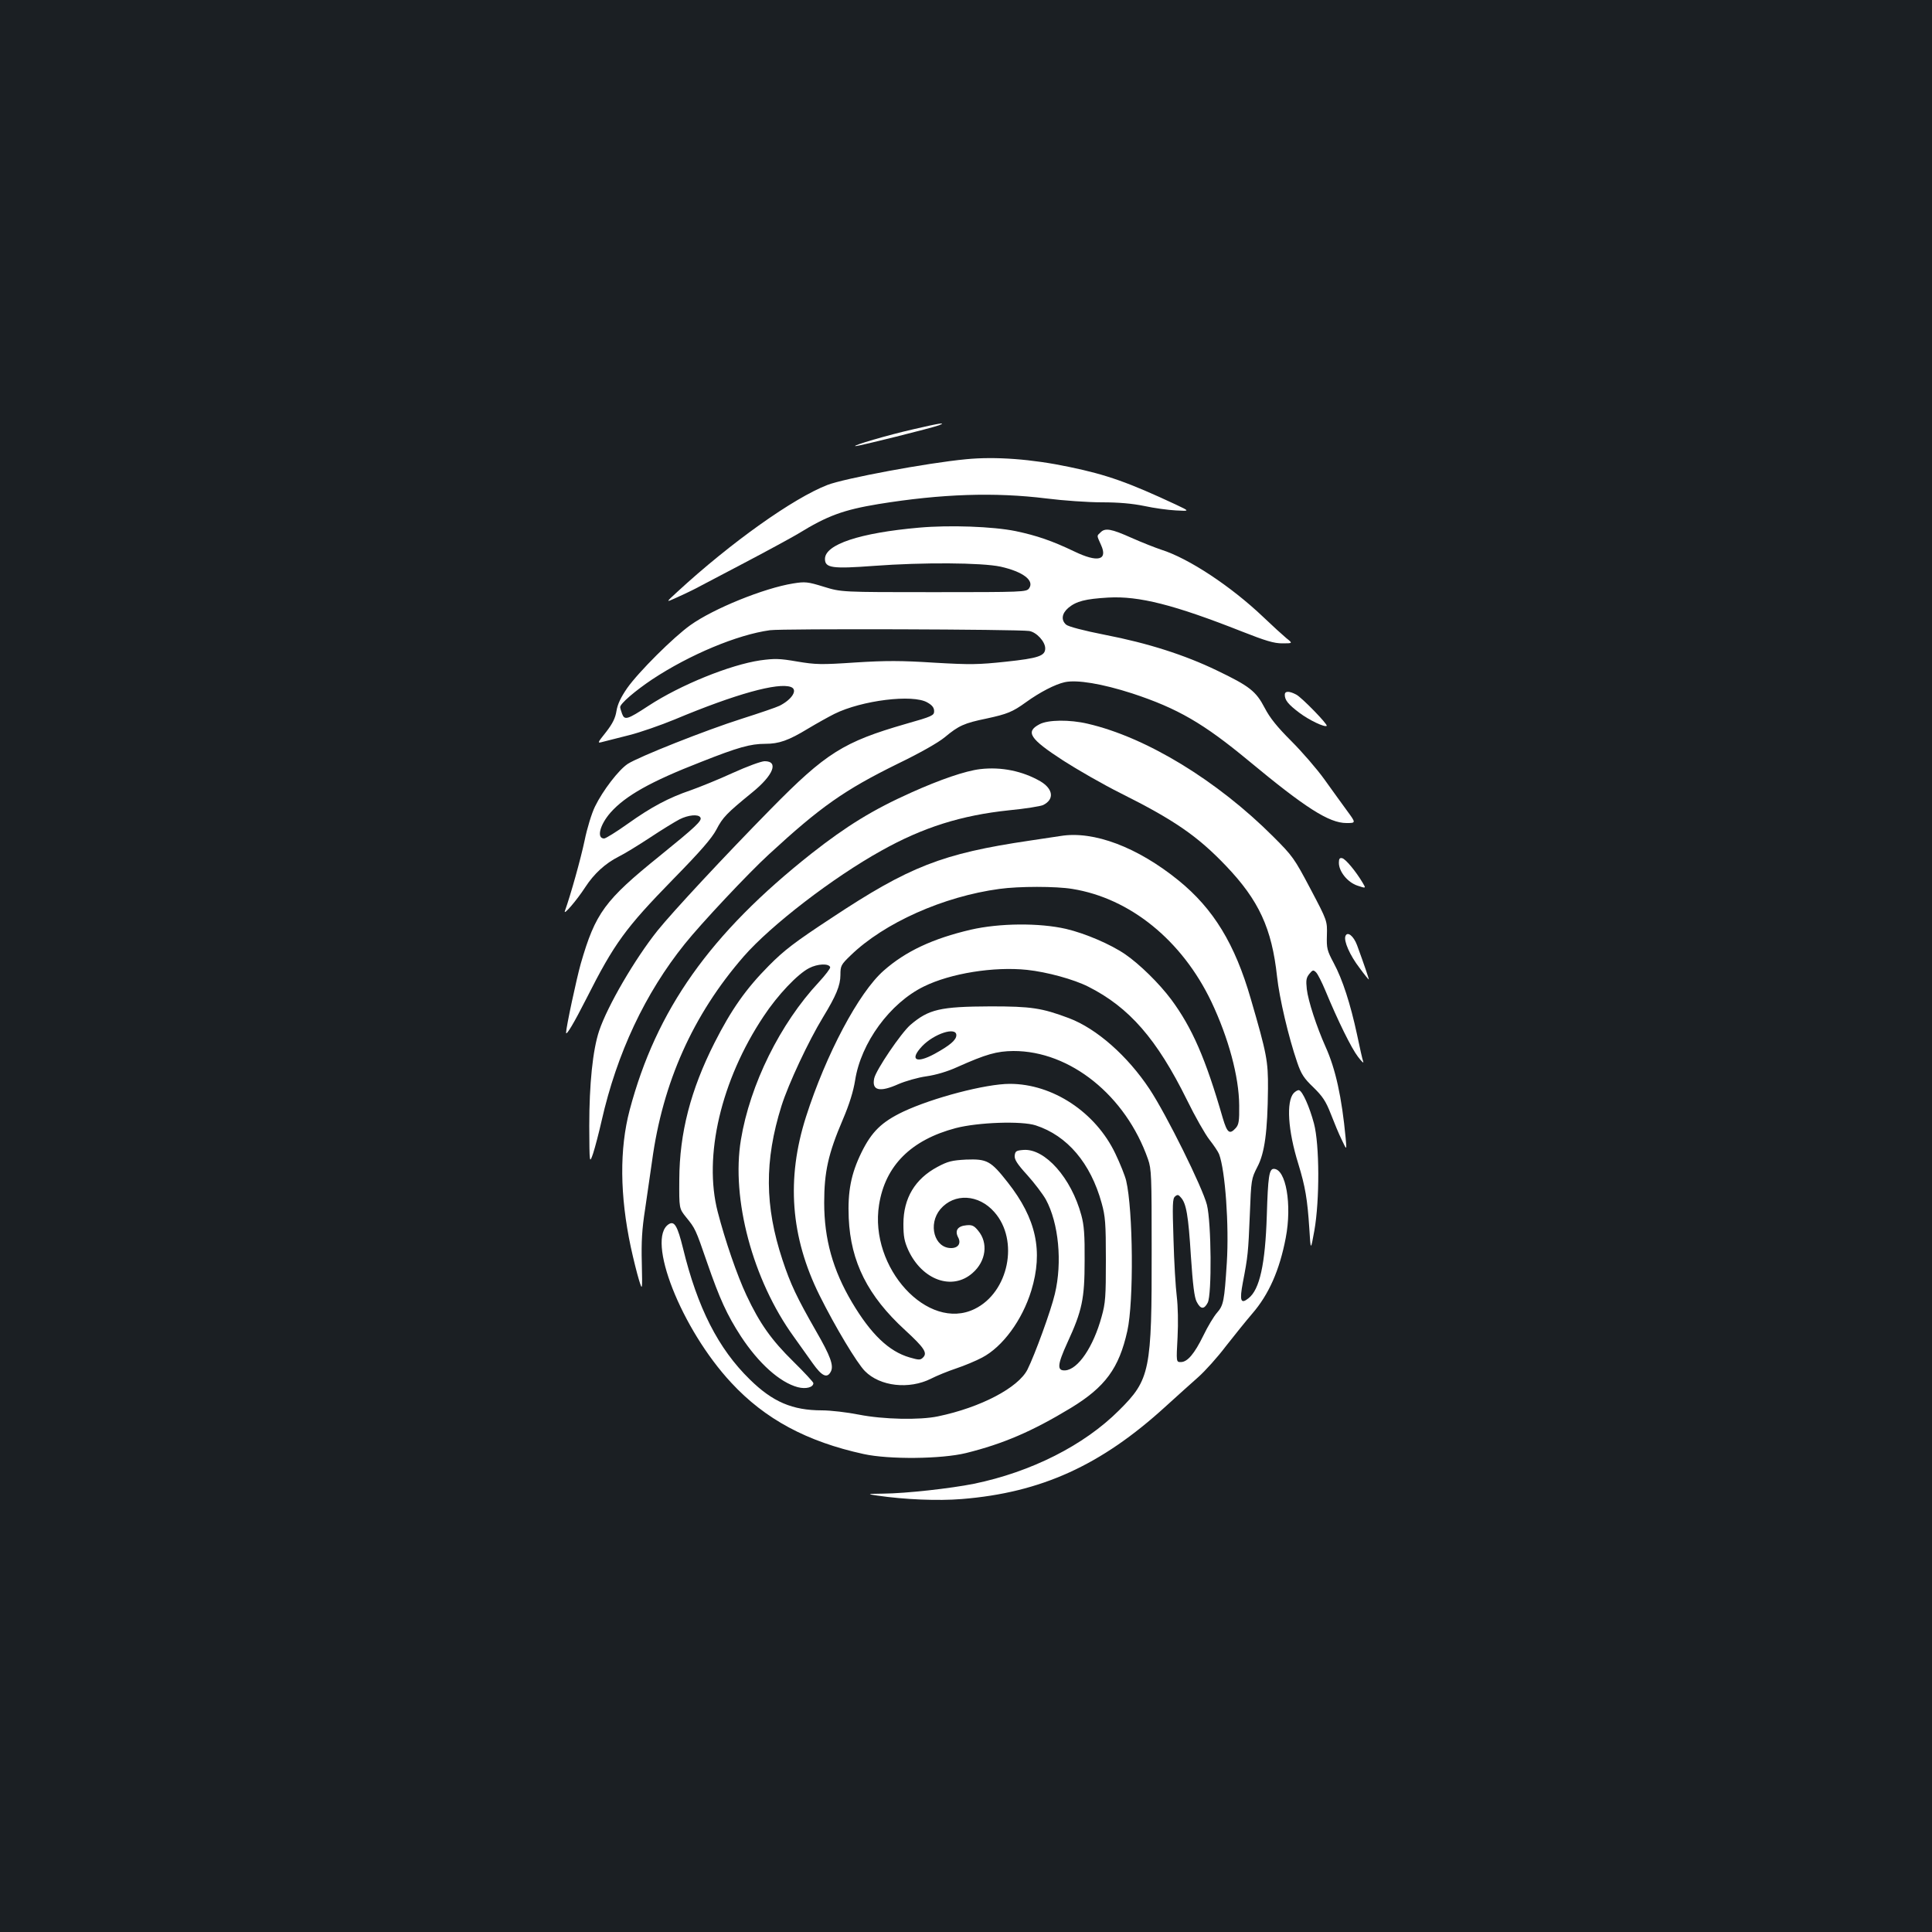 <?xml version="1.0" standalone="no"?>
<!DOCTYPE svg PUBLIC "-//W3C//DTD SVG 20010904//EN"
 "http://www.w3.org/TR/2001/REC-SVG-20010904/DTD/svg10.dtd">
<svg version="1.0" xmlns="http://www.w3.org/2000/svg"
 width="1000pt" height="1000pt" viewBox="0 0 1000 1000"
 preserveAspectRatio="xMidYMid meet">
<rect width="100%" height="100%" fill="#1b1f23"/>
<g transform="translate(0,1000) scale(0.1,-0.1)"
fill="#ffffff" stroke="none">
<path d="M4727 7778 c-129 -29 -323 -86 -299 -87 16 -1 400 95 433 108 41 17
-1 10 -134 -21z"/>
<path d="M5000 7623 c-201 -19 -629 -99 -717 -133 -176 -68 -499 -297 -778
-554 -60 -55 -60 -55 -5 -30 30 13 73 34 95 45 22 12 137 72 255 134 118 62
245 131 282 153 151 93 234 123 415 153 327 53 602 62 869 29 87 -11 216 -20
287 -20 87 0 156 -6 220 -19 50 -11 124 -21 164 -23 72 -4 72 -4 0 30 -244
114 -358 155 -552 195 -194 41 -383 55 -535 40z"/>
<path d="M4758 7269 c-308 -27 -488 -87 -488 -162 0 -47 38 -52 253 -36 254
19 558 17 656 -4 116 -26 177 -72 147 -113 -14 -18 -31 -19 -493 -19 -478 0
-478 0 -569 28 -84 26 -97 27 -159 17 -150 -24 -412 -130 -532 -216 -87 -62
-268 -242 -327 -326 -33 -48 -49 -82 -55 -117 -6 -38 -20 -66 -54 -110 -47
-59 -47 -59 -14 -50 17 4 78 20 134 34 56 14 162 51 235 81 315 132 536 193
602 168 37 -14 6 -64 -59 -97 -16 -8 -104 -38 -195 -67 -189 -60 -534 -197
-591 -234 -47 -31 -129 -138 -169 -220 -17 -34 -41 -112 -54 -176 -20 -95 -72
-281 -102 -365 -10 -28 62 56 106 124 45 69 103 122 172 157 29 14 102 59 163
99 60 40 129 82 152 94 45 23 98 28 108 10 11 -16 -25 -49 -210 -199 -285
-230 -333 -295 -409 -558 -22 -78 -76 -330 -76 -357 0 -19 41 50 105 176 145
287 202 365 450 619 142 145 199 211 223 256 33 64 54 85 185 192 110 89 139
162 65 162 -18 0 -91 -27 -166 -61 -74 -34 -171 -73 -216 -89 -115 -39 -205
-87 -327 -174 -59 -42 -114 -76 -122 -76 -40 0 -23 70 33 134 77 87 208 161
468 262 192 76 256 94 333 94 71 0 120 17 222 79 45 27 106 61 136 76 141 70
406 103 481 59 25 -14 35 -27 35 -45 0 -22 -9 -27 -147 -66 -322 -93 -413
-150 -698 -440 -241 -245 -507 -531 -586 -629 -117 -146 -260 -391 -303 -520
-33 -99 -51 -275 -51 -492 1 -197 1 -197 20 -142 10 31 30 107 44 169 79 349
225 660 431 916 84 105 328 365 435 463 268 247 391 333 665 468 118 57 211
110 245 138 72 60 100 73 217 97 106 23 134 34 203 84 72 52 151 93 201 104
63 14 194 -8 349 -58 237 -78 370 -156 602 -348 294 -244 417 -323 507 -323
50 0 50 0 3 64 -26 35 -78 108 -117 162 -38 53 -115 142 -171 198 -74 74 -111
120 -138 172 -45 86 -77 112 -248 194 -166 80 -356 141 -578 184 -112 22 -191
43 -202 53 -27 24 -22 58 12 87 41 34 87 46 206 53 159 9 341 -37 693 -176
122 -48 165 -61 208 -61 55 0 55 0 21 27 -18 15 -72 64 -119 109 -167 159
-386 304 -529 349 -30 10 -99 37 -153 61 -105 47 -137 53 -161 28 -20 -19 -20
-13 3 -65 36 -79 -17 -92 -139 -33 -115 55 -194 82 -303 105 -118 24 -342 32
-499 18z m569 -535 c38 -6 83 -55 83 -90 0 -39 -35 -51 -204 -69 -142 -15
-181 -16 -371 -5 -171 11 -250 11 -408 1 -178 -12 -205 -11 -301 5 -92 16
-117 16 -191 6 -156 -23 -413 -127 -578 -235 -110 -72 -124 -76 -137 -42 -5
14 -10 30 -10 35 0 18 77 84 165 143 195 129 442 232 610 255 61 9 1284 5
1342 -4z"/>
<path d="M6650 6404 c0 -28 18 -50 75 -93 50 -38 132 -77 142 -68 7 7 -130
148 -158 162 -36 19 -59 19 -59 -1z"/>
<path d="M5380 6251 c-74 -39 -50 -75 122 -187 73 -47 207 -124 299 -170 276
-138 397 -221 544 -375 171 -179 238 -324 265 -574 12 -111 59 -312 104 -443
21 -62 35 -83 84 -130 48 -47 64 -71 90 -137 17 -44 42 -105 57 -135 26 -55
26 -55 20 10 -20 211 -52 357 -104 472 -46 103 -90 237 -97 298 -5 46 -3 59
13 79 17 21 21 22 35 8 9 -9 30 -51 48 -94 65 -157 135 -299 169 -343 19 -25
31 -36 27 -25 -4 10 -18 73 -32 140 -34 158 -75 286 -121 371 -34 64 -37 75
-35 143 2 75 2 75 -85 240 -84 159 -92 170 -193 271 -290 290 -657 514 -960
584 -93 22 -206 21 -250 -3z"/>
<path d="M5073 6019 c-76 -9 -207 -54 -356 -121 -199 -89 -335 -173 -517 -316
-525 -415 -803 -808 -941 -1328 -53 -201 -51 -441 6 -709 13 -60 32 -136 42
-169 18 -58 18 -58 15 86 -3 110 1 177 17 279 11 74 27 186 36 249 55 407 212
758 474 1059 141 162 464 410 713 548 216 121 414 183 661 209 84 8 163 21
176 27 59 29 53 83 -14 123 -92 53 -202 76 -312 63z"/>
<path d="M5490 5673 c-14 -2 -86 -13 -160 -24 -454 -67 -624 -134 -1027 -401
-189 -124 -245 -167 -324 -247 -118 -119 -194 -227 -281 -399 -123 -243 -181
-466 -182 -707 -1 -150 -1 -150 35 -195 48 -59 49 -61 109 -235 65 -188 103
-271 175 -382 92 -140 201 -238 294 -263 42 -11 81 -1 81 21 0 5 -47 56 -104
112 -113 111 -174 197 -242 342 -49 104 -111 285 -149 432 -75 288 17 682 237
1012 73 111 177 220 236 250 44 23 102 25 109 5 2 -6 -25 -41 -59 -78 -200
-214 -356 -530 -403 -815 -51 -306 61 -726 273 -1019 30 -42 75 -105 99 -139
47 -66 74 -79 93 -43 17 31 -2 82 -76 210 -100 175 -132 242 -174 369 -92 278
-94 513 -5 797 36 114 140 336 215 459 67 110 90 164 90 219 0 47 3 53 53 101
173 168 480 305 770 344 100 14 293 14 377 0 299 -48 568 -266 720 -584 89
-188 143 -388 144 -536 1 -82 -2 -100 -18 -118 -32 -35 -44 -25 -67 52 -89
309 -159 468 -267 614 -63 84 -162 181 -237 233 -77 53 -209 109 -307 132
-139 32 -345 30 -493 -4 -197 -46 -338 -112 -451 -212 -129 -113 -299 -434
-402 -756 -103 -322 -80 -623 70 -925 81 -163 194 -351 235 -392 78 -79 228
-96 342 -39 29 15 88 39 130 53 42 14 102 39 134 56 107 56 208 194 255 347
62 204 26 372 -122 560 -88 112 -107 122 -216 118 -73 -4 -94 -9 -148 -38
-116 -62 -176 -162 -176 -295 0 -65 5 -90 25 -135 72 -156 228 -212 333 -119
70 61 82 156 29 219 -21 26 -32 31 -61 28 -45 -4 -61 -27 -43 -62 17 -31 1
-56 -36 -56 -87 0 -121 123 -56 201 72 85 199 78 280 -15 129 -146 74 -415
-102 -501 -242 -119 -547 213 -495 539 32 203 166 336 397 397 115 30 341 38
414 14 163 -53 284 -195 341 -402 19 -68 22 -104 22 -293 0 -191 -2 -224 -22
-295 -43 -157 -122 -273 -188 -278 -44 -3 -42 28 11 144 76 165 89 226 89 424
1 133 -3 184 -17 235 -52 193 -188 346 -299 338 -38 -3 -43 -6 -46 -29 -2 -20
12 -43 65 -101 37 -41 80 -98 96 -126 67 -123 86 -326 47 -489 -20 -86 -104
-316 -142 -392 -48 -94 -242 -196 -463 -242 -95 -20 -283 -16 -410 9 -60 12
-146 22 -190 22 -154 0 -256 44 -374 160 -163 159 -271 371 -346 680 -28 113
-44 142 -73 124 -120 -75 64 -543 323 -821 175 -189 392 -305 685 -369 132
-29 403 -26 530 5 193 48 342 112 542 233 179 109 250 206 293 399 34 152 30
625 -6 778 -6 25 -31 88 -56 140 -102 214 -324 361 -546 361 -125 0 -399 -72
-552 -144 -111 -53 -163 -103 -216 -211 -54 -110 -72 -202 -66 -340 10 -227
99 -403 291 -579 101 -93 118 -119 93 -143 -13 -13 -21 -13 -69 1 -107 31
-200 120 -298 285 -99 167 -144 327 -144 516 0 159 21 254 96 429 35 82 55
148 64 204 30 194 180 400 356 486 138 68 362 104 534 86 103 -11 242 -49 317
-87 212 -107 355 -271 511 -587 41 -84 94 -177 116 -205 22 -28 45 -62 50 -75
32 -85 52 -369 40 -561 -13 -201 -17 -221 -51 -260 -16 -18 -48 -71 -70 -117
-47 -96 -83 -138 -117 -138 -24 0 -24 0 -17 128 4 76 2 161 -4 211 -6 47 -14
180 -17 295 -6 181 -5 213 8 223 12 11 18 10 30 -5 28 -30 39 -93 52 -303 10
-149 18 -215 30 -237 20 -39 38 -41 57 -5 22 41 19 415 -4 507 -23 90 -209
466 -297 599 -114 172 -274 313 -417 367 -141 53 -196 61 -405 61 -263 -1
-321 -15 -416 -96 -49 -43 -177 -232 -187 -276 -14 -64 28 -74 126 -30 35 15
100 34 144 40 49 7 110 25 160 48 150 67 204 82 290 83 294 1 582 -231 697
-560 18 -51 19 -87 19 -465 1 -631 -8 -675 -169 -835 -181 -181 -455 -319
-751 -380 -120 -24 -351 -50 -470 -51 -84 -1 -85 -2 -31 -10 145 -21 314 -28
438 -18 410 33 721 174 1055 479 57 52 133 120 169 152 35 31 100 103 143 160
44 56 105 132 136 168 86 99 142 225 174 393 33 172 1 357 -62 357 -24 0 -30
-41 -36 -240 -8 -254 -37 -385 -95 -430 -40 -32 -47 -13 -29 82 26 135 28 155
36 350 7 184 8 187 39 248 38 71 53 184 55 405 1 143 -6 180 -89 465 -82 284
-193 466 -374 613 -212 172 -439 258 -610 230z m-540 -1031 c0 -25 -33 -53
-113 -97 -96 -52 -131 -31 -64 40 62 65 177 102 177 57z"/>
<path d="M6930 5534 c0 -45 45 -101 96 -118 45 -15 45 -15 27 15 -35 59 -89
124 -106 127 -13 3 -17 -3 -17 -24z"/>
<path d="M6964 5155 c-10 -25 23 -100 73 -165 24 -33 46 -60 48 -60 2 0 -24
77 -61 178 -18 48 -50 73 -60 47z"/>
<path d="M6696 4342 c-39 -44 -30 -193 24 -366 36 -118 47 -182 57 -335 7
-116 7 -116 26 -11 28 158 27 446 -2 555 -23 86 -59 167 -77 172 -6 2 -18 -5
-28 -15z"/>
</g>
</svg>
